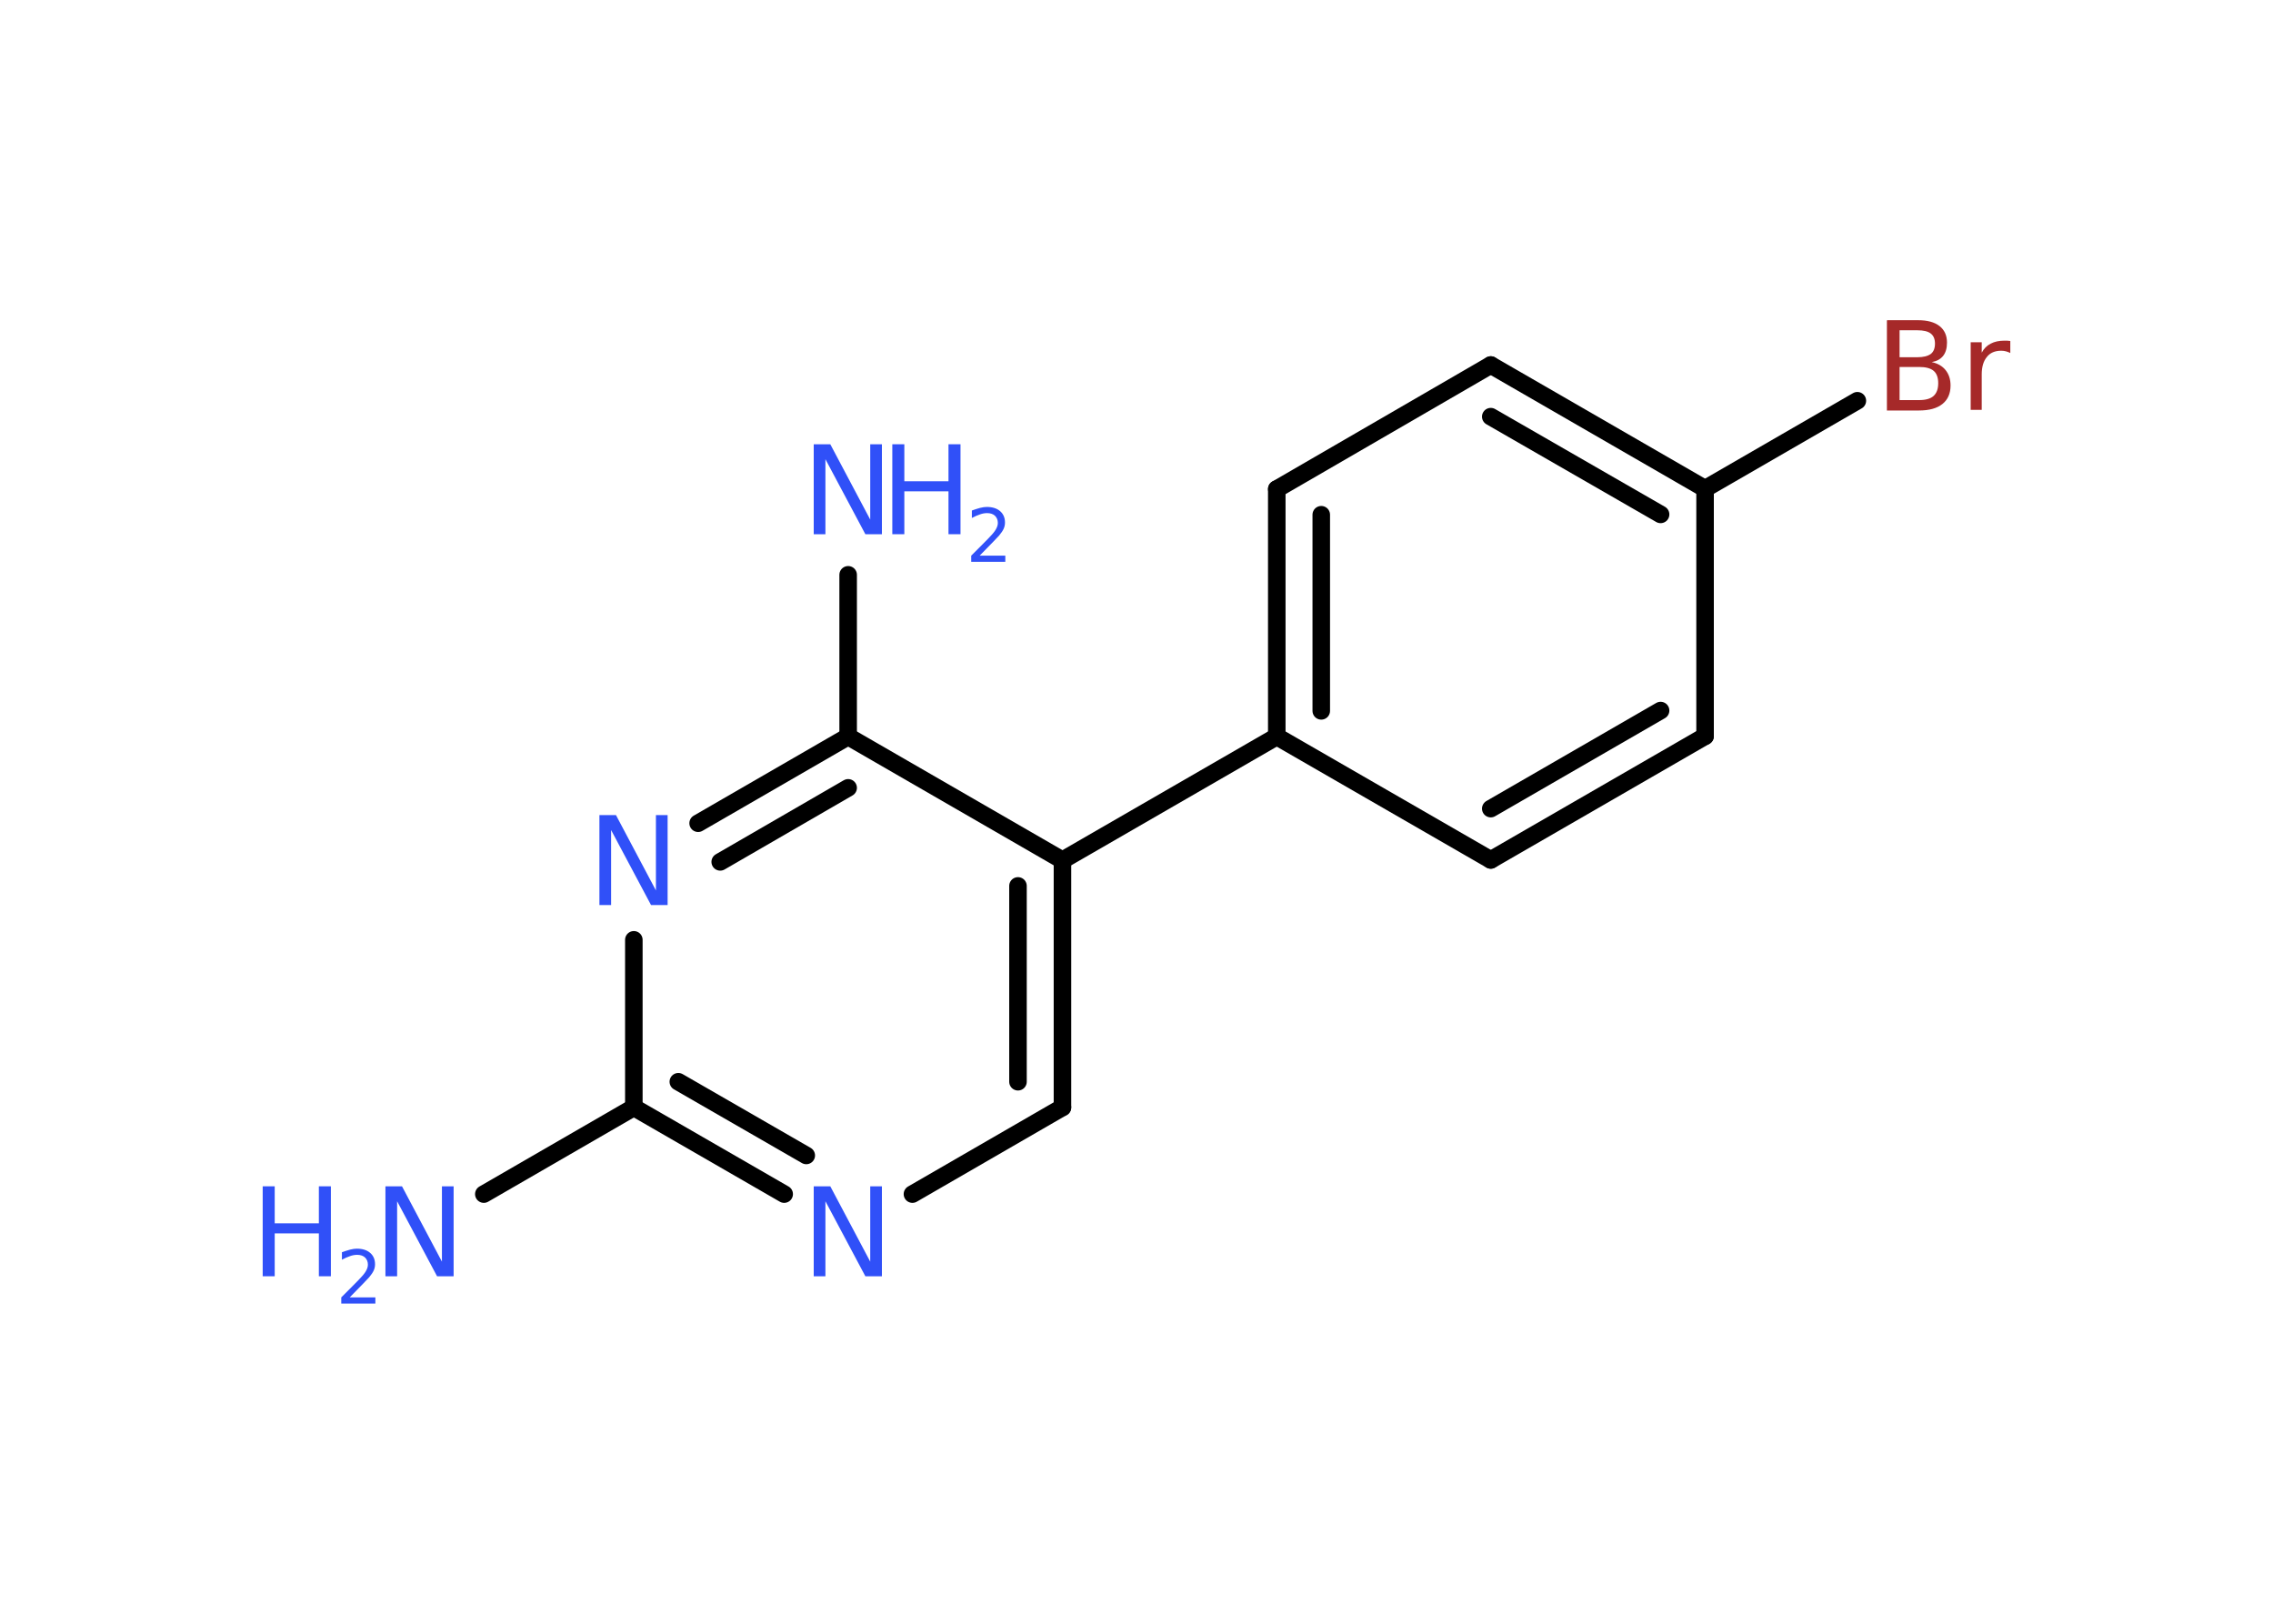 <?xml version='1.0' encoding='UTF-8'?>
<!DOCTYPE svg PUBLIC "-//W3C//DTD SVG 1.1//EN" "http://www.w3.org/Graphics/SVG/1.1/DTD/svg11.dtd">
<svg version='1.2' xmlns='http://www.w3.org/2000/svg' xmlns:xlink='http://www.w3.org/1999/xlink' width='70.0mm' height='50.0mm' viewBox='0 0 70.0 50.0'>
  <desc>Generated by the Chemistry Development Kit (http://github.com/cdk)</desc>
  <g stroke-linecap='round' stroke-linejoin='round' stroke='#000000' stroke-width='.54' fill='#3050F8'>
    <rect x='.0' y='.0' width='70.0' height='50.0' fill='#FFFFFF' stroke='none'/>
    <g id='mol1' class='mol'>
      <line id='mol1bnd1' class='bond' x1='14.9' y1='36.77' x2='19.52' y2='34.1'/>
      <g id='mol1bnd2' class='bond'>
        <line x1='19.52' y1='34.1' x2='24.15' y2='36.77'/>
        <line x1='20.89' y1='33.31' x2='24.83' y2='35.58'/>
      </g>
      <line id='mol1bnd3' class='bond' x1='28.1' y1='36.77' x2='32.72' y2='34.1'/>
      <g id='mol1bnd4' class='bond'>
        <line x1='32.72' y1='34.1' x2='32.72' y2='26.49'/>
        <line x1='31.35' y1='33.31' x2='31.35' y2='27.28'/>
      </g>
      <line id='mol1bnd5' class='bond' x1='32.72' y1='26.49' x2='39.32' y2='22.68'/>
      <g id='mol1bnd6' class='bond'>
        <line x1='39.32' y1='15.06' x2='39.32' y2='22.68'/>
        <line x1='40.69' y1='15.85' x2='40.69' y2='21.89'/>
      </g>
      <line id='mol1bnd7' class='bond' x1='39.32' y1='15.06' x2='45.91' y2='11.24'/>
      <g id='mol1bnd8' class='bond'>
        <line x1='52.51' y1='15.05' x2='45.91' y2='11.24'/>
        <line x1='51.14' y1='15.84' x2='45.91' y2='12.83'/>
      </g>
      <line id='mol1bnd9' class='bond' x1='52.51' y1='15.05' x2='57.2' y2='12.34'/>
      <line id='mol1bnd10' class='bond' x1='52.51' y1='15.05' x2='52.51' y2='22.67'/>
      <g id='mol1bnd11' class='bond'>
        <line x1='45.91' y1='26.48' x2='52.51' y2='22.67'/>
        <line x1='45.91' y1='24.9' x2='51.14' y2='21.88'/>
      </g>
      <line id='mol1bnd12' class='bond' x1='39.32' y1='22.68' x2='45.91' y2='26.48'/>
      <line id='mol1bnd13' class='bond' x1='32.72' y1='26.49' x2='26.12' y2='22.68'/>
      <line id='mol1bnd14' class='bond' x1='26.12' y1='22.68' x2='26.12' y2='17.7'/>
      <g id='mol1bnd15' class='bond'>
        <line x1='26.12' y1='22.68' x2='21.5' y2='25.35'/>
        <line x1='26.12' y1='24.26' x2='22.18' y2='26.54'/>
      </g>
      <line id='mol1bnd16' class='bond' x1='19.52' y1='34.1' x2='19.52' y2='28.94'/>
      <g id='mol1atm1' class='atom'>
        <path d='M11.88 36.53h.5l1.23 2.32v-2.32h.36v2.77h-.51l-1.23 -2.31v2.31h-.36v-2.77z' stroke='none'/>
        <path d='M8.09 36.53h.37v1.14h1.36v-1.14h.37v2.77h-.37v-1.32h-1.36v1.32h-.37v-2.77z' stroke='none'/>
        <path d='M10.78 39.95h.78v.19h-1.05v-.19q.13 -.13 .35 -.35q.22 -.22 .28 -.29q.11 -.12 .15 -.21q.04 -.08 .04 -.16q.0 -.13 -.09 -.22q-.09 -.08 -.24 -.08q-.11 .0 -.22 .04q-.12 .04 -.25 .11v-.23q.14 -.05 .25 -.08q.12 -.03 .21 -.03q.26 .0 .41 .13q.15 .13 .15 .35q.0 .1 -.04 .19q-.04 .09 -.14 .21q-.03 .03 -.18 .19q-.15 .15 -.42 .43z' stroke='none'/>
      </g>
      <path id='mol1atm3' class='atom' d='M25.07 36.53h.5l1.23 2.32v-2.32h.36v2.77h-.51l-1.23 -2.31v2.31h-.36v-2.77z' stroke='none'/>
      <path id='mol1atm10' class='atom' d='M58.5 11.3v1.02h.6q.31 .0 .45 -.13q.14 -.13 .14 -.39q.0 -.26 -.14 -.38q-.14 -.12 -.45 -.12h-.6zM58.5 10.17v.83h.55q.27 .0 .41 -.1q.13 -.1 .13 -.32q.0 -.21 -.13 -.31q-.13 -.1 -.41 -.1h-.55zM58.12 9.86h.95q.43 .0 .66 .18q.23 .18 .23 .51q.0 .26 -.12 .41q-.12 .15 -.35 .19q.28 .06 .43 .25q.15 .19 .15 .47q.0 .37 -.25 .57q-.25 .2 -.72 .2h-.99v-2.77zM61.91 10.87q-.06 -.03 -.13 -.05q-.07 -.02 -.15 -.02q-.29 .0 -.44 .19q-.16 .19 -.16 .54v1.09h-.34v-2.08h.34v.32q.1 -.19 .28 -.28q.17 -.09 .42 -.09q.04 .0 .08 .0q.04 .0 .1 .01v.35z' stroke='none' fill='#A62929'/>
      <g id='mol1atm14' class='atom'>
        <path d='M25.07 13.68h.5l1.23 2.32v-2.32h.36v2.77h-.51l-1.23 -2.31v2.31h-.36v-2.77z' stroke='none'/>
        <path d='M27.48 13.68h.37v1.14h1.36v-1.14h.37v2.77h-.37v-1.32h-1.36v1.32h-.37v-2.77z' stroke='none'/>
        <path d='M30.18 17.11h.78v.19h-1.05v-.19q.13 -.13 .35 -.35q.22 -.22 .28 -.29q.11 -.12 .15 -.21q.04 -.08 .04 -.16q.0 -.13 -.09 -.22q-.09 -.08 -.24 -.08q-.11 .0 -.22 .04q-.12 .04 -.25 .11v-.23q.14 -.05 .25 -.08q.12 -.03 .21 -.03q.26 .0 .41 .13q.15 .13 .15 .35q.0 .1 -.04 .19q-.04 .09 -.14 .21q-.03 .03 -.18 .19q-.15 .15 -.42 .43z' stroke='none'/>
      </g>
      <path id='mol1atm15' class='atom' d='M18.47 25.1h.5l1.23 2.32v-2.32h.36v2.77h-.51l-1.23 -2.31v2.31h-.36v-2.77z' stroke='none'/>
    </g>
  </g>
</svg>
